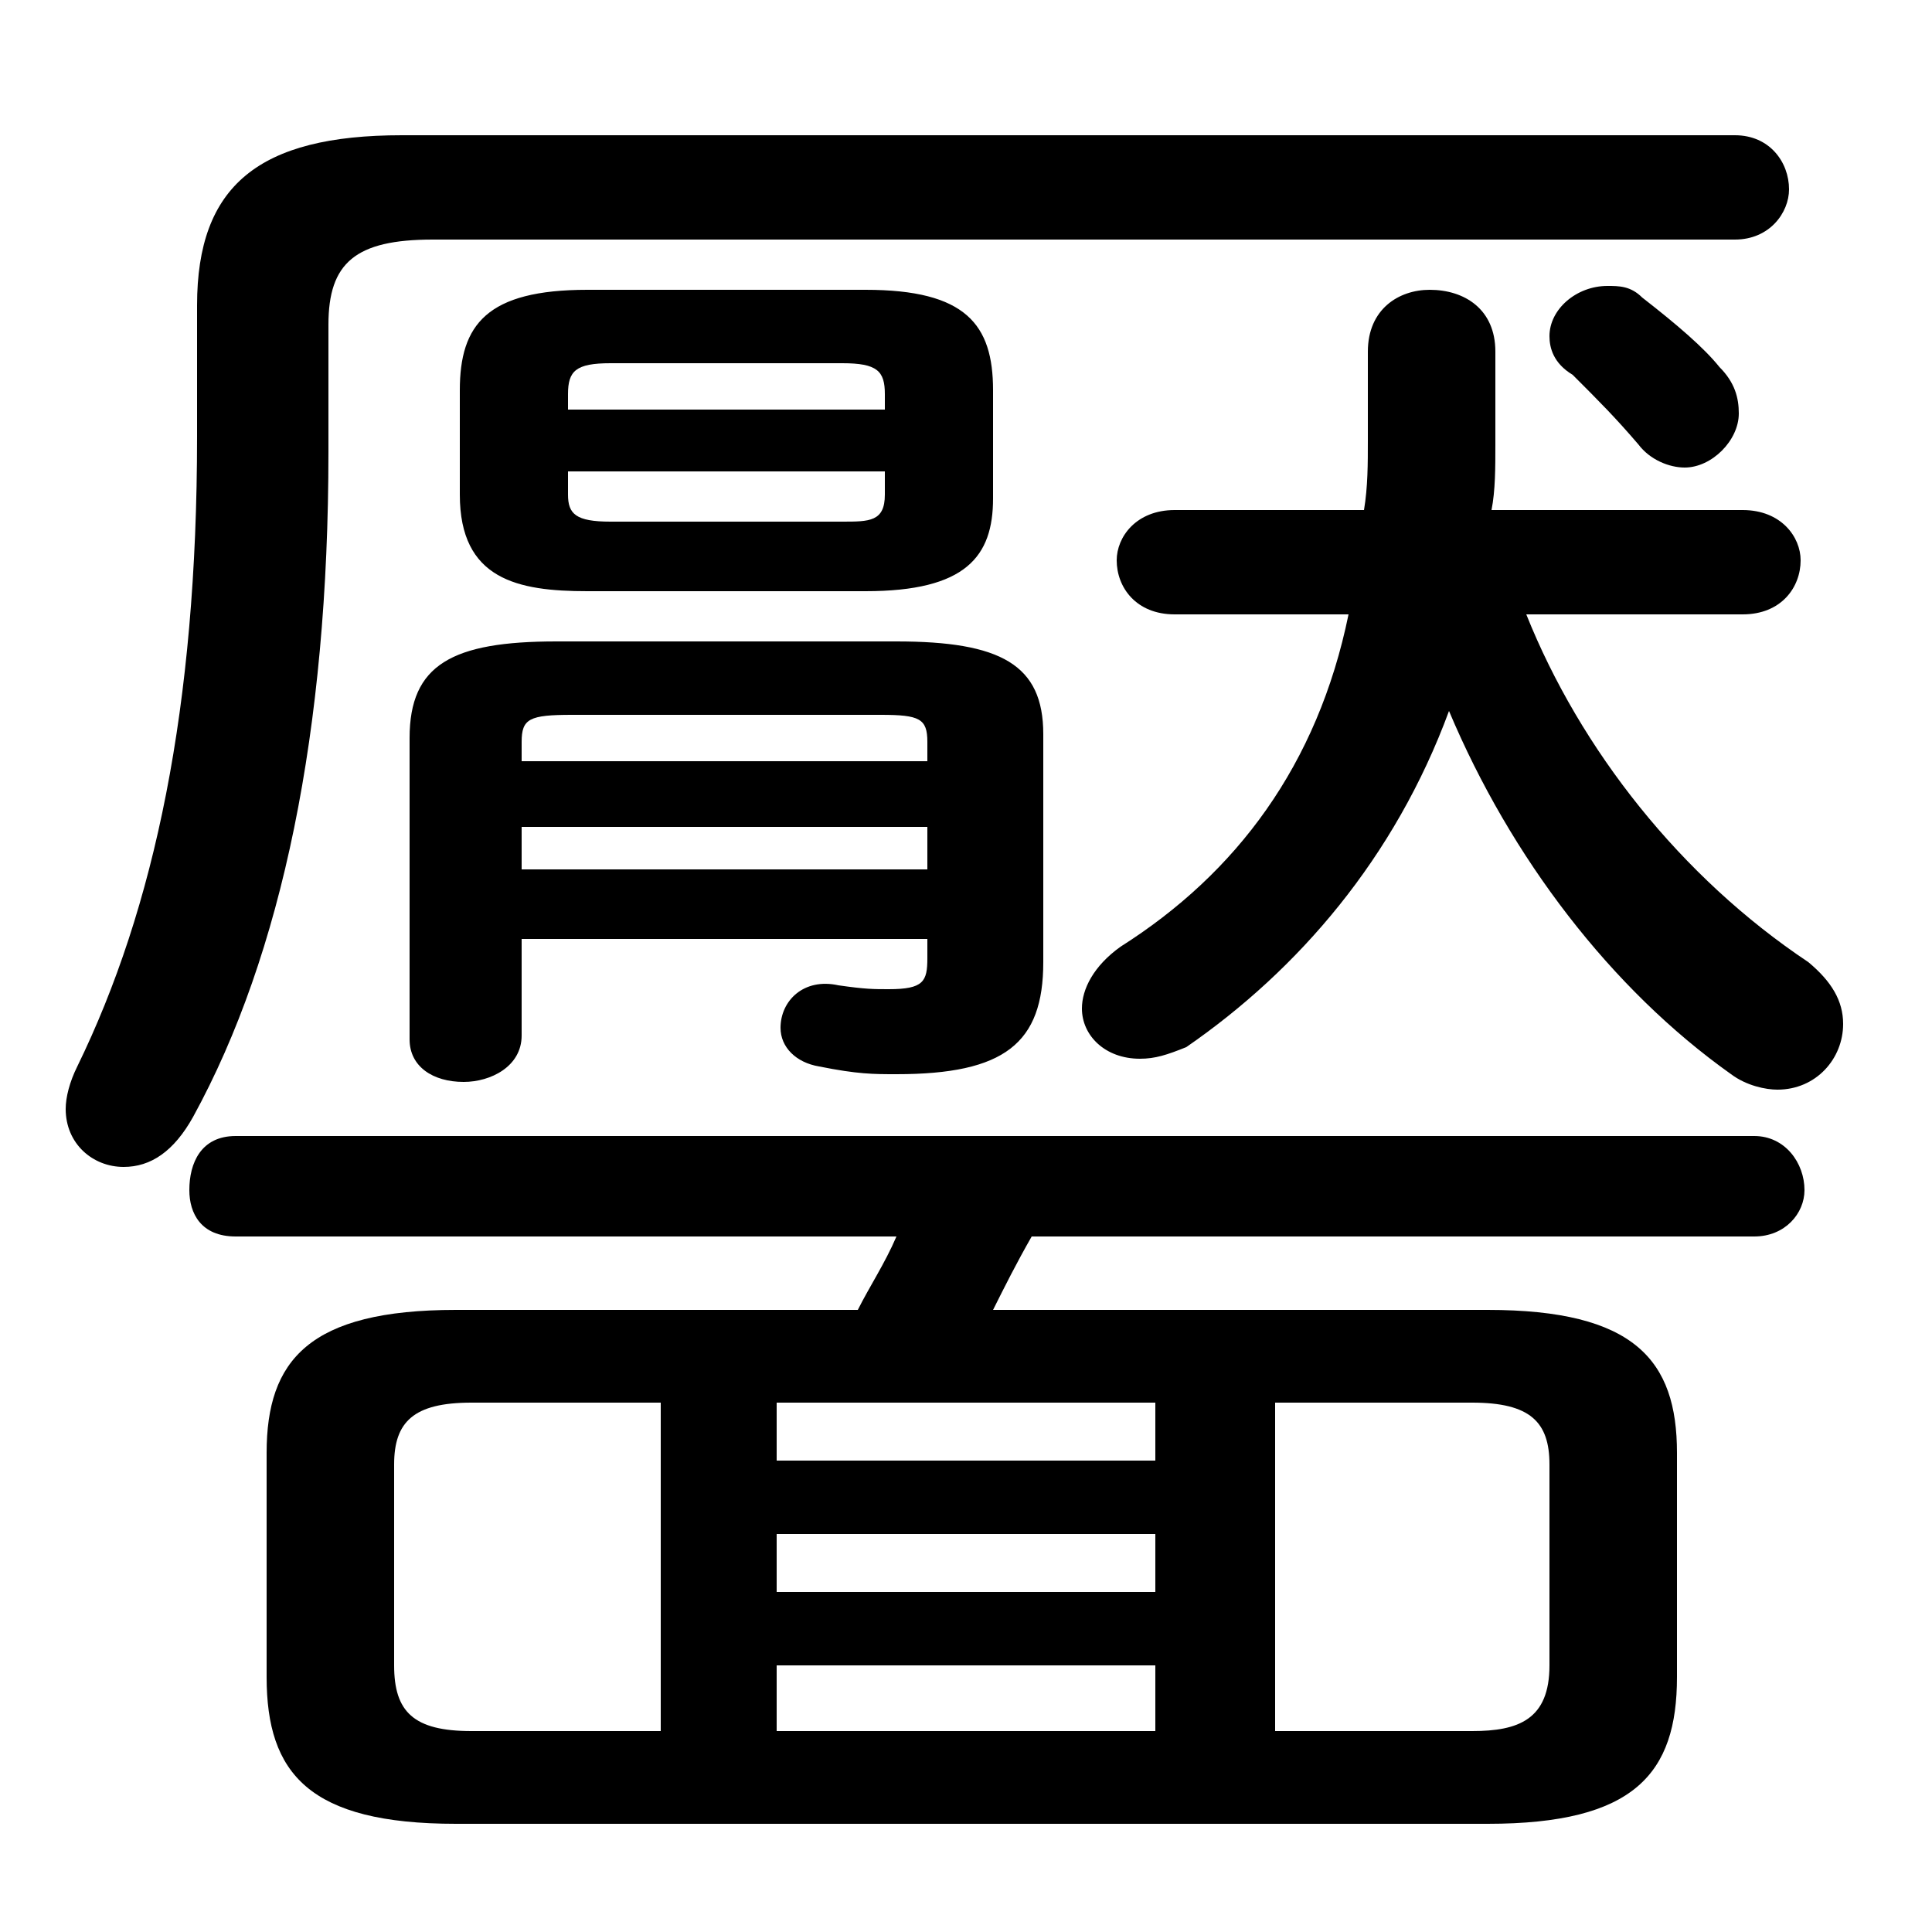 <svg xmlns="http://www.w3.org/2000/svg" viewBox="0 -44.0 50.0 50.0">
    <rect x="0" y="-44.0" width="50.0" height="50.0" fill="#808080" stroke="none"/>
    <g transform="scale(1, -1)">
        <!-- ボディの枠 -->
        <rect x="0" y="-6.0" width="50.0" height="50.0"
            stroke="white" fill="white"/>
        <!-- グリフ座標系の原点 -->
        <circle cx="0" cy="0" r="5" fill="white"/>
        <!-- グリフのアウトライン -->
        <g style="fill:black;stroke:#000000;stroke-width:0;stroke-linecap:round;stroke-linejoin:round;">
        <path d="M 34.9 28.1 C 34.1 24.2 32.0 21.4 29.0 19.5 C 28.3 19.0 28.0 18.4 28.0 17.9 C 28.0 17.2 28.6 16.6 29.5 16.6 C 29.9 16.6 30.2 16.7 30.7 16.9 C 33.6 18.9 36.1 21.8 37.5 25.6 C 39.1 21.8 41.7 18.4 44.8 16.2 C 45.2 15.9 45.7 15.8 46.0 15.8 C 47.0 15.8 47.7 16.6 47.7 17.5 C 47.7 18.1 47.4 18.6 46.8 19.1 C 43.5 21.3 40.9 24.6 39.5 28.1 L 45.1 28.1 C 46.1 28.1 46.6 28.8 46.6 29.5 C 46.6 30.1 46.1 30.8 45.1 30.8 L 38.6 30.8 C 38.7 31.3 38.7 31.9 38.7 32.5 L 38.7 34.9 C 38.7 36.0 37.9 36.5 37.0 36.5 C 36.2 36.5 35.4 36.0 35.4 34.9 L 35.4 32.6 C 35.4 32.0 35.4 31.4 35.3 30.8 L 30.4 30.8 C 29.4 30.8 28.9 30.1 28.9 29.5 C 28.9 28.8 29.4 28.1 30.4 28.1 Z M 22.4 28.7 C 25.0 28.7 25.7 29.6 25.7 31.1 L 25.7 33.9 C 25.7 35.6 25.0 36.5 22.4 36.5 L 15.2 36.5 C 12.6 36.5 11.9 35.6 11.9 33.9 L 11.9 31.2 C 11.9 29.0 13.4 28.7 15.2 28.7 Z M 15.8 30.5 C 14.9 30.5 14.7 30.7 14.7 31.2 L 14.7 31.8 L 22.9 31.8 L 22.9 31.2 C 22.9 30.5 22.5 30.5 21.8 30.5 Z M 22.9 33.4 L 14.7 33.4 L 14.7 33.8 C 14.7 34.4 14.9 34.6 15.8 34.6 L 21.8 34.6 C 22.7 34.6 22.9 34.4 22.9 33.8 Z M 11.8 10.1 C 8.0 10.1 6.9 8.8 6.9 6.4 L 6.9 0.6 C 6.9 -1.9 8.0 -3.2 11.8 -3.2 L 38.5 -3.2 C 42.3 -3.2 43.4 -1.9 43.4 0.6 L 43.4 6.4 C 43.4 8.8 42.3 10.1 38.5 10.1 L 25.7 10.1 C 26.0 10.7 26.3 11.3 26.7 12.0 L 45.4 12.0 C 46.2 12.0 46.7 12.6 46.7 13.2 C 46.7 13.9 46.2 14.6 45.4 14.6 L 6.1 14.6 C 5.2 14.6 4.9 13.9 4.9 13.2 C 4.9 12.6 5.2 12.0 6.1 12.0 L 23.2 12.0 C 22.9 11.3 22.5 10.7 22.2 10.1 Z M 17.1 7.7 L 17.1 -0.8 L 12.2 -0.8 C 10.7 -0.8 10.2 -0.3 10.2 0.9 L 10.2 6.1 C 10.2 7.2 10.7 7.7 12.2 7.7 Z M 20.1 7.7 L 29.9 7.7 L 29.9 6.2 L 20.1 6.2 Z M 20.1 4.3 L 29.9 4.3 L 29.9 2.8 L 20.1 2.8 Z M 20.1 0.9 L 29.9 0.9 L 29.9 -0.8 L 20.1 -0.8 Z M 33.0 -0.8 L 33.0 7.7 L 38.1 7.7 C 39.6 7.7 40.1 7.2 40.1 6.1 L 40.1 0.9 C 40.1 -0.5 39.3 -0.8 38.1 -0.8 Z M 13.5 19.7 L 24.0 19.7 L 24.0 19.2 C 24.0 18.6 23.9 18.4 23.0 18.4 C 22.6 18.4 22.4 18.4 21.7 18.5 C 20.8 18.7 20.2 18.1 20.2 17.4 C 20.2 16.9 20.6 16.5 21.2 16.4 C 22.2 16.2 22.6 16.2 23.2 16.2 C 26.0 16.2 27.0 17.0 27.0 19.1 L 27.0 25.0 C 27.0 26.8 25.9 27.4 23.2 27.4 L 14.4 27.4 C 11.7 27.4 10.6 26.8 10.6 24.9 L 10.6 17.1 C 10.6 16.4 11.2 16.0 12.0 16.0 C 12.7 16.0 13.5 16.4 13.5 17.2 Z M 13.5 21.5 L 13.5 22.6 L 24.0 22.6 L 24.0 21.5 Z M 13.5 24.3 L 13.5 24.8 C 13.5 25.4 13.7 25.5 14.8 25.5 L 22.8 25.5 C 23.8 25.5 24.0 25.4 24.0 24.8 L 24.0 24.3 Z M 42.5 36.3 C 42.2 36.6 41.9 36.6 41.6 36.6 C 40.8 36.6 40.1 36.0 40.1 35.3 C 40.1 35.0 40.2 34.6 40.7 34.3 C 41.4 33.6 41.8 33.2 42.4 32.5 C 42.7 32.1 43.2 31.9 43.6 31.9 C 44.3 31.9 45.0 32.6 45.0 33.3 C 45.0 33.7 44.9 34.1 44.5 34.5 C 44.1 35.0 43.4 35.6 42.5 36.3 Z M 44.9 37.8 C 45.8 37.8 46.3 38.5 46.3 39.1 C 46.3 39.8 45.8 40.5 44.9 40.5 L 10.4 40.5 C 6.7 40.5 5.1 39.2 5.1 36.1 L 5.1 32.7 C 5.1 25.7 4.0 20.5 2.0 16.4 C 1.8 16.0 1.7 15.6 1.7 15.3 C 1.7 14.4 2.4 13.8 3.2 13.8 C 3.9 13.8 4.5 14.2 5.0 15.1 C 7.3 19.3 8.5 25.1 8.5 32.3 L 8.5 35.6 C 8.5 37.2 9.2 37.8 11.2 37.8 Z"/>
    </g>
    </g>
</svg>
